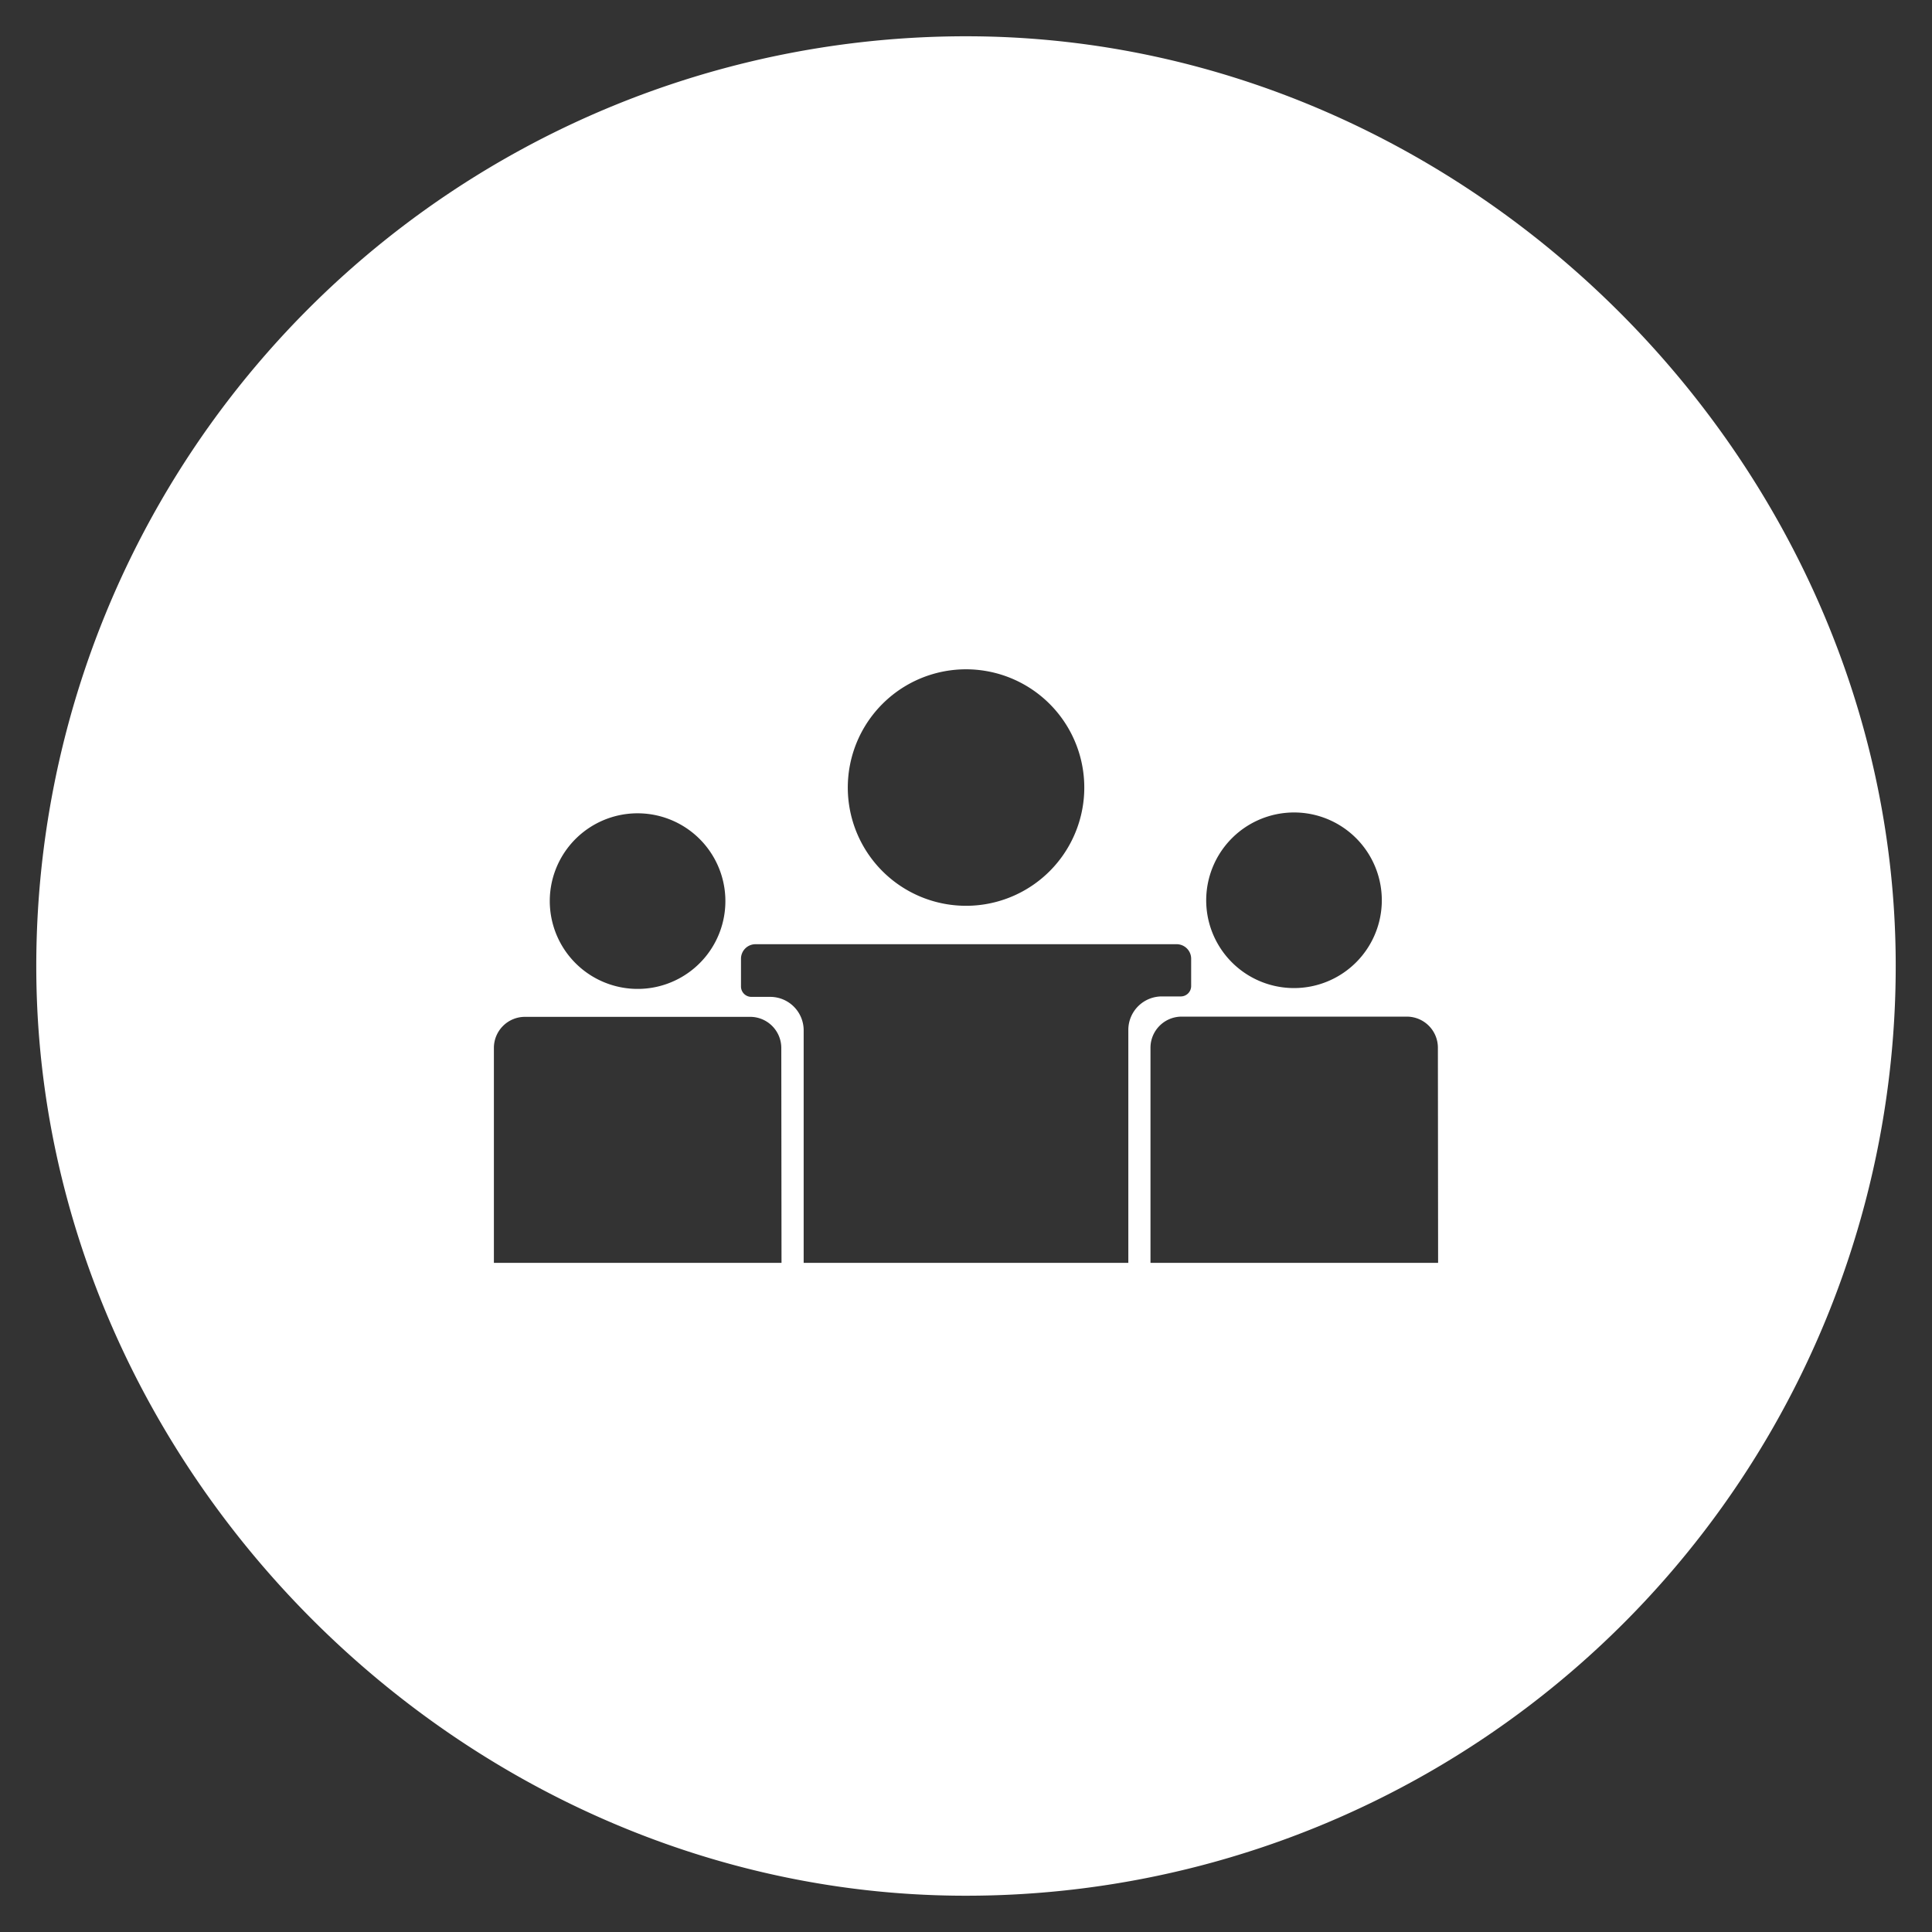 <svg xmlns="http://www.w3.org/2000/svg" viewBox="0 0 266 266"><rect x="0" y="0" width="266" height="266" fill="#333333" stroke="none"/><defs><style>.cls-1{fill:#fff;}</style></defs><g id="mono"><path class="cls-1" d="M134.11,5A128,128,0,0,0,5,134.11C5.59,202.53,63.47,260.41,131.89,261A128,128,0,0,0,261,131.89C260.41,63.47,202.53,5.59,134.11,5ZM180,112a12.09,12.09,0,1,1-13.78,13.85A12.1,12.1,0,0,1,180,112ZM135.48,92.34A16.28,16.28,0,1,1,116.93,111,16.28,16.28,0,0,1,135.48,92.34ZM75.87,122a12.09,12.09,0,1,1,13.85,14A12.1,12.1,0,0,1,75.87,122Zm31.73,51.87H68V144.25A4.28,4.28,0,0,1,72.28,140h31a4.29,4.29,0,0,1,4.29,4.28Zm47.75-32v32h-44.7v-32a4.61,4.61,0,0,0-4.61-4.62h-2.59a1.43,1.43,0,0,1-1.43-1.43V132a2,2,0,0,1,2-2H162a2,2,0,0,1,2,2v3.76a1.43,1.43,0,0,1-1.43,1.43H160A4.61,4.61,0,0,0,155.35,141.79Zm42.65,32H158.4V144.25a4.29,4.29,0,0,1,4.29-4.28h31a4.28,4.28,0,0,1,4.28,4.28Z"/></g></svg>